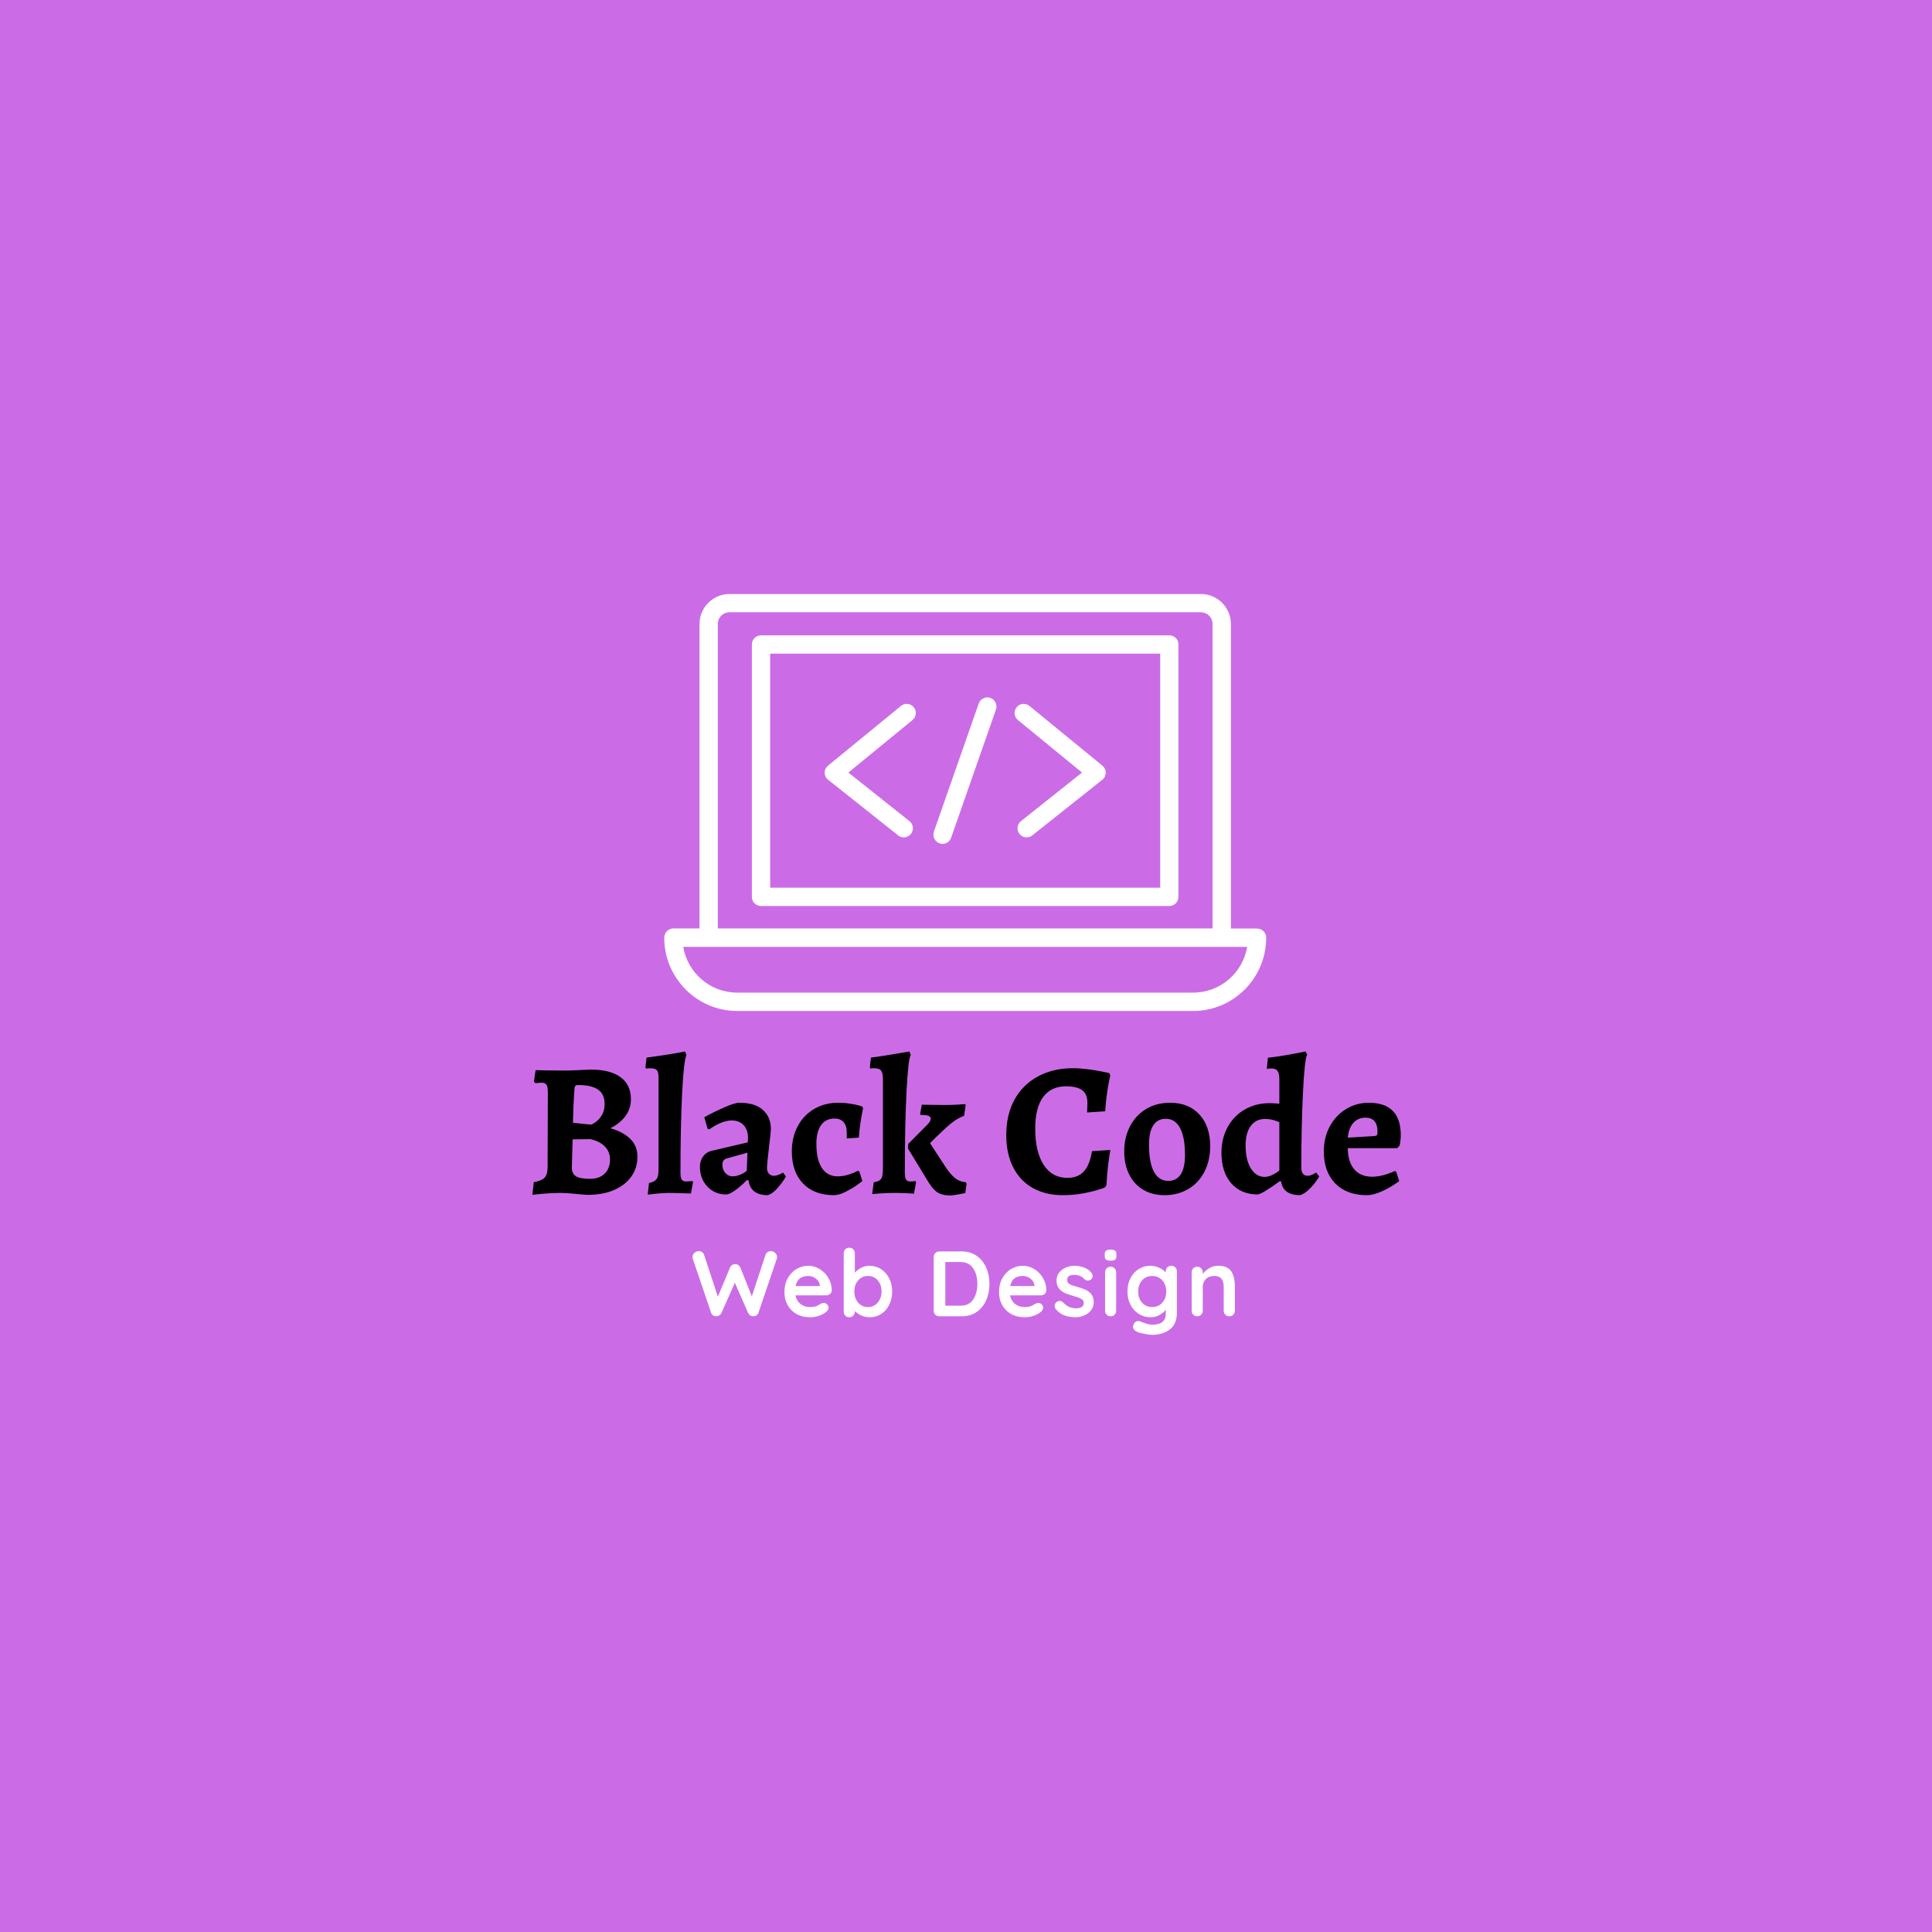 <svg xmlns="http://www.w3.org/2000/svg" xmlns:xlink="http://www.w3.org/1999/xlink" width="500" zoomAndPan="magnify" viewBox="0 0 375 375" height="500" preserveAspectRatio="xMidYMid meet" version="1.0"><defs><g/><clipPath id="31c3820ead"><path d="M 128.098 115.305 L 246 115.305 L 246 196.305 L 128.098 196.305 Z M 128.098 115.305 " clip-rule="nonzero"/></clipPath></defs><rect x="-37.5" width="450" fill="#ffffff" y="-37.5" height="450" fill-opacity="1"/><rect x="-37.5" width="450" fill="#cb6ce6" y="-37.5" height="450" fill-opacity="1"/><g fill="#000000" fill-opacity="1"><g transform="translate(101.93, 231.544)"><g><path d="M 6.734 0 C 5.867 0 4.859 0.047 3.703 0.141 C 2.547 0.242 1.781 0.32 1.406 0.375 L 1.672 -2.078 C 2.723 -2.273 3.43 -2.578 3.797 -2.984 C 4.172 -3.391 4.359 -4.07 4.359 -5.031 L 4.406 -19.531 C 4.406 -20.227 4.316 -20.711 4.141 -20.984 C 3.973 -21.254 3.664 -21.391 3.219 -21.391 C 2.969 -21.391 2.719 -21.375 2.469 -21.344 C 2.227 -21.32 2.062 -21.312 1.969 -21.312 L 1.703 -21.609 L 2.031 -23.828 C 2.426 -23.828 3.145 -23.812 4.188 -23.781 C 5.238 -23.758 6.223 -23.75 7.141 -23.75 C 8.078 -23.75 9.125 -23.773 10.281 -23.828 C 11.445 -23.879 12.266 -23.914 12.734 -23.938 C 15.266 -23.938 17.195 -23.441 18.531 -22.453 C 19.863 -21.473 20.531 -20.055 20.531 -18.203 C 20.531 -16.973 20.176 -15.879 19.469 -14.922 C 18.77 -13.973 17.789 -13.18 16.531 -12.547 C 18.133 -12.117 19.41 -11.445 20.359 -10.531 C 21.316 -9.625 21.797 -8.457 21.797 -7.031 C 21.797 -5.57 21.395 -4.281 20.594 -3.156 C 19.789 -2.039 18.664 -1.172 17.219 -0.547 C 15.781 0.066 14.109 0.375 12.203 0.375 C 11.91 0.375 11.504 0.348 10.984 0.297 C 10.473 0.242 10.082 0.207 9.812 0.188 C 9.488 0.156 8.992 0.113 8.328 0.062 C 7.66 0.02 7.129 0 6.734 0 Z M 9.281 -13.609 C 9.582 -13.586 10.176 -13.523 11.062 -13.422 C 11.945 -13.328 12.539 -13.281 12.844 -13.281 C 12.844 -13.227 13.082 -13.359 13.562 -13.672 C 14.039 -13.984 14.469 -14.43 14.844 -15.016 C 15.227 -15.609 15.422 -16.363 15.422 -17.281 C 15.422 -18.539 15 -19.461 14.156 -20.047 C 13.32 -20.641 12.02 -20.938 10.25 -20.938 C 10 -20.938 9.832 -20.883 9.75 -20.781 C 9.664 -20.688 9.609 -20.504 9.578 -20.234 C 9.43 -18.234 9.332 -16.023 9.281 -13.609 Z M 9.062 -4.922 C 9.062 -4.129 9.332 -3.566 9.875 -3.234 C 10.414 -2.898 11.316 -2.734 12.578 -2.734 C 13.785 -2.734 14.734 -3.066 15.422 -3.734 C 16.117 -4.398 16.469 -5.312 16.469 -6.469 C 16.469 -7.477 16.141 -8.32 15.484 -9 C 14.828 -9.688 13.883 -10.164 12.656 -10.438 L 9.219 -10.391 Z M 9.062 -4.922 "/></g></g></g><g fill="#000000" fill-opacity="1"><g transform="translate(125.126, 231.544)"><g><path d="M 0.844 -1.922 C 1.414 -2.047 1.832 -2.223 2.094 -2.453 C 2.352 -2.691 2.52 -2.988 2.594 -3.344 C 2.664 -3.707 2.703 -4.242 2.703 -4.953 L 2.703 -22.125 C 2.703 -22.789 2.645 -23.266 2.531 -23.547 C 2.426 -23.828 2.211 -24.008 1.891 -24.094 C 1.566 -24.188 1.035 -24.207 0.297 -24.156 L 0.141 -24.312 L 0.375 -26.266 C 3.352 -26.66 5.844 -27.055 7.844 -27.453 L 8.109 -26.75 C 7.754 -25.938 7.473 -23.422 7.266 -19.203 C 7.055 -14.984 6.953 -9.879 6.953 -3.891 C 6.953 -3.266 7.035 -2.828 7.203 -2.578 C 7.379 -2.336 7.664 -2.219 8.062 -2.219 L 9.281 -2.297 L 9.391 -2.078 L 8.984 0.109 L 7.766 0.078 C 6.391 0.023 5.406 0 4.812 0 C 3.875 0 2.469 0.109 0.594 0.328 Z M 0.844 -1.922 "/></g></g></g><g fill="#000000" fill-opacity="1"><g transform="translate(134.856, 231.544)"><g><path d="M 14.141 0.438 C 13.047 0.438 12.188 0.195 11.562 -0.281 C 10.938 -0.758 10.562 -1.469 10.438 -2.406 L 10.141 -2.516 C 9.348 -1.703 8.582 -1.031 7.844 -0.5 C 7.102 0.031 6.508 0.297 6.062 0.297 C 4.613 0.297 3.406 -0.211 2.438 -1.234 C 1.477 -2.266 1 -3.539 1 -5.062 C 1 -5.832 1.195 -6.492 1.594 -7.047 C 1.988 -7.598 2.504 -7.961 3.141 -8.141 L 10.281 -9.812 L 10.328 -10.688 C 10.328 -11.75 10.039 -12.578 9.469 -13.172 C 8.906 -13.766 8.129 -14.062 7.141 -14.062 C 6.473 -14.062 5.75 -13.895 4.969 -13.562 C 4.195 -13.227 3.477 -12.816 2.812 -12.328 L 2.484 -12.469 L 1.844 -14.688 C 3.082 -15.375 4.379 -16.016 5.734 -16.609 C 7.086 -17.203 8.051 -17.5 8.625 -17.5 C 10.664 -17.5 12.195 -17.035 13.219 -16.109 C 14.25 -15.18 14.766 -13.969 14.766 -12.469 C 14.766 -11.926 14.656 -10.816 14.438 -9.141 C 14.156 -6.742 14.016 -5.312 14.016 -4.844 C 14.016 -4.375 14.141 -4.004 14.391 -3.734 C 14.641 -3.461 14.961 -3.328 15.359 -3.328 C 15.648 -3.328 15.961 -3.395 16.297 -3.531 C 16.629 -3.664 16.906 -3.805 17.125 -3.953 L 17.688 -3.188 C 17.238 -2.395 16.688 -1.633 16.031 -0.906 C 15.383 -0.176 14.754 0.27 14.141 0.438 Z M 7.438 -3.219 C 7.801 -3.219 8.238 -3.316 8.75 -3.516 C 9.258 -3.711 9.707 -3.973 10.094 -4.297 L 10.219 -7.812 L 6.25 -6.703 C 5.656 -6.547 5.359 -6.133 5.359 -5.469 C 5.359 -4.832 5.551 -4.297 5.938 -3.859 C 6.32 -3.43 6.82 -3.219 7.438 -3.219 Z M 7.438 -3.219 "/></g></g></g><g fill="#000000" fill-opacity="1"><g transform="translate(152.725, 231.544)"><g><path d="M 9.109 0.438 C 6.586 0.438 4.598 -0.316 3.141 -1.828 C 1.691 -3.348 0.969 -5.426 0.969 -8.062 C 0.969 -9.883 1.348 -11.508 2.109 -12.938 C 2.867 -14.375 3.93 -15.492 5.297 -16.297 C 6.672 -17.098 8.223 -17.5 9.953 -17.5 C 10.766 -17.5 11.52 -17.441 12.219 -17.328 C 12.926 -17.223 13.484 -17.113 13.891 -17 C 14.297 -16.883 14.551 -16.805 14.656 -16.766 L 14.797 -16.422 C 14.773 -16.273 14.707 -15.938 14.594 -15.406 C 14.488 -14.875 14.375 -14.188 14.25 -13.344 C 14.125 -12.508 14.035 -11.641 13.984 -10.734 L 11.625 -10.578 L 11.625 -11.797 C 11.625 -12.641 11.414 -13.289 11 -13.75 C 10.594 -14.207 10.02 -14.438 9.281 -14.438 C 8.125 -14.438 7.242 -14.008 6.641 -13.156 C 6.035 -12.301 5.734 -11.086 5.734 -9.516 C 5.734 -7.484 6.086 -5.926 6.797 -4.844 C 7.516 -3.758 8.531 -3.219 9.844 -3.219 C 10.457 -3.219 11.051 -3.297 11.625 -3.453 C 12.207 -3.617 12.691 -3.785 13.078 -3.953 C 13.461 -4.129 13.703 -4.242 13.797 -4.297 L 14.062 -4.188 L 14.656 -2.297 C 14.477 -2.148 14.082 -1.859 13.469 -1.422 C 12.852 -0.992 12.133 -0.578 11.312 -0.172 C 10.5 0.234 9.766 0.438 9.109 0.438 Z M 9.109 0.438 "/></g></g></g><g fill="#000000" fill-opacity="1"><g transform="translate(168.671, 231.544)"><g><path d="M 0.922 -2.078 C 1.461 -2.148 1.859 -2.285 2.109 -2.484 C 2.359 -2.68 2.52 -2.957 2.594 -3.312 C 2.664 -3.664 2.703 -4.211 2.703 -4.953 L 2.703 -22.125 C 2.703 -22.77 2.617 -23.25 2.453 -23.562 C 2.297 -23.883 2.035 -24.07 1.672 -24.125 C 1.422 -24.176 1.207 -24.203 1.031 -24.203 L 0.219 -24.156 C 0.195 -24.258 0.188 -24.422 0.188 -24.641 L 0.375 -26.266 C 1.781 -26.441 3.258 -26.664 4.812 -26.938 C 6.363 -27.207 7.375 -27.379 7.844 -27.453 L 8.109 -26.75 C 7.785 -26.352 7.508 -23.984 7.281 -19.641 C 7.062 -15.305 6.953 -10.055 6.953 -3.891 C 6.953 -3.266 7.035 -2.828 7.203 -2.578 C 7.379 -2.336 7.664 -2.219 8.062 -2.219 C 8.238 -2.219 8.426 -2.227 8.625 -2.25 C 8.82 -2.281 8.957 -2.297 9.031 -2.297 L 9.141 -2.078 L 8.734 0.141 C 8.461 0.117 7.938 0.086 7.156 0.047 C 6.383 0.016 5.578 0 4.734 0 C 3.973 0 3.16 0.031 2.297 0.094 C 1.43 0.156 0.875 0.195 0.625 0.219 Z M 7.625 -9.516 L 11.219 -13.141 C 11.508 -13.43 11.707 -13.672 11.812 -13.859 C 11.926 -14.047 11.984 -14.223 11.984 -14.391 C 11.984 -14.66 11.832 -14.852 11.531 -14.969 C 11.238 -15.082 10.738 -15.141 10.031 -15.141 L 9.922 -15.312 L 10.25 -17.125 C 10.539 -17.125 11.113 -17.113 11.969 -17.094 C 12.82 -17.07 13.738 -17.062 14.719 -17.062 C 15.414 -17.062 16.18 -17.082 17.016 -17.125 C 17.859 -17.176 18.398 -17.211 18.641 -17.234 L 18.766 -17.062 L 18.469 -14.984 C 17.602 -14.66 16.758 -14.164 15.938 -13.5 C 15.125 -12.832 14.102 -11.895 12.875 -10.688 C 12.875 -10.688 12.531 -10.344 11.844 -9.656 L 14.984 -4.844 C 15.629 -3.906 16.242 -3.219 16.828 -2.781 C 17.422 -2.352 18.078 -2.117 18.797 -2.078 L 18.938 -1.781 L 18.688 0.031 C 18.488 0.082 18.078 0.16 17.453 0.266 C 16.836 0.379 16.348 0.453 15.984 0.484 C 15.336 0.504 14.797 0.453 14.359 0.328 C 13.766 0.203 13.238 -0.07 12.781 -0.5 C 12.32 -0.926 11.82 -1.598 11.281 -2.516 L 7.547 -8.656 Z M 7.625 -9.516 "/></g></g></g><g fill="#000000" fill-opacity="1"><g transform="translate(187.798, 231.544)"><g/></g></g><g fill="#000000" fill-opacity="1"><g transform="translate(194.235, 231.544)"><g><path d="M 12.062 0.438 C 9.812 0.438 7.859 -0.031 6.203 -0.969 C 4.555 -1.906 3.289 -3.25 2.406 -5 C 1.52 -6.75 1.078 -8.82 1.078 -11.219 C 1.078 -13.832 1.602 -16.113 2.656 -18.062 C 3.719 -20.008 5.227 -21.52 7.188 -22.594 C 9.156 -23.664 11.43 -24.203 14.016 -24.203 C 14.93 -24.203 15.91 -24.133 16.953 -24 C 18.004 -23.863 18.898 -23.719 19.641 -23.562 C 20.379 -23.414 20.848 -23.316 21.047 -23.266 L 21.281 -22.797 C 21.227 -22.617 21.141 -22.223 21.016 -21.609 C 20.891 -20.992 20.754 -20.164 20.609 -19.125 C 20.461 -18.094 20.352 -17 20.281 -15.844 L 16.766 -15.609 C 16.766 -15.711 16.773 -15.941 16.797 -16.297 C 16.816 -16.648 16.828 -17.062 16.828 -17.531 C 16.828 -18.625 16.492 -19.422 15.828 -19.922 C 15.172 -20.43 14.125 -20.688 12.688 -20.688 C 10.738 -20.688 9.254 -19.992 8.234 -18.609 C 7.211 -17.223 6.703 -15.188 6.703 -12.5 C 6.703 -9.469 7.25 -7.113 8.344 -5.438 C 9.438 -3.758 10.973 -2.922 12.953 -2.922 C 14.305 -2.922 15.363 -3.332 16.125 -4.156 C 16.895 -4.988 17.426 -6.305 17.719 -8.109 L 21.281 -8.328 C 21.195 -7.91 21.062 -6.984 20.875 -5.547 C 20.695 -4.117 20.582 -2.766 20.531 -1.484 L 20.172 -1.031 C 20.172 -1.008 19.754 -0.867 18.922 -0.609 C 18.098 -0.348 17.086 -0.109 15.891 0.109 C 14.691 0.328 13.414 0.438 12.062 0.438 Z M 12.062 0.438 "/></g></g></g><g fill="#000000" fill-opacity="1"><g transform="translate(217.024, 231.544)"><g><path d="M 8.984 0.438 C 7.43 0.438 6.062 0.086 4.875 -0.609 C 3.695 -1.316 2.785 -2.312 2.141 -3.594 C 1.504 -4.875 1.188 -6.352 1.188 -8.031 C 1.188 -9.875 1.562 -11.508 2.312 -12.938 C 3.062 -14.375 4.109 -15.492 5.453 -16.297 C 6.797 -17.098 8.344 -17.5 10.094 -17.5 C 12.488 -17.5 14.383 -16.738 15.781 -15.219 C 17.176 -13.707 17.875 -11.656 17.875 -9.062 C 17.875 -7.219 17.504 -5.57 16.766 -4.125 C 16.023 -2.688 14.984 -1.566 13.641 -0.766 C 12.297 0.035 10.742 0.438 8.984 0.438 Z M 9.734 -2.328 C 10.797 -2.328 11.602 -2.754 12.156 -3.609 C 12.707 -4.461 12.984 -5.711 12.984 -7.359 C 12.984 -9.68 12.66 -11.43 12.016 -12.609 C 11.379 -13.797 10.457 -14.391 9.25 -14.391 C 8.188 -14.391 7.379 -13.961 6.828 -13.109 C 6.273 -12.266 6 -11.016 6 -9.359 C 6 -7.047 6.316 -5.297 6.953 -4.109 C 7.598 -2.922 8.523 -2.328 9.734 -2.328 Z M 9.734 -2.328 "/></g></g></g><g fill="#000000" fill-opacity="1"><g transform="translate(236.114, 231.544)"><g><path d="M 16.25 0.438 C 14.051 0.438 12.816 -0.445 12.547 -2.219 L 12.328 -2.297 C 9.93 -0.566 8.484 0.297 7.984 0.297 C 5.836 0.297 4.129 -0.426 2.859 -1.875 C 1.598 -3.332 0.969 -5.312 0.969 -7.812 C 0.969 -9.633 1.363 -11.281 2.156 -12.75 C 2.957 -14.219 4.066 -15.363 5.484 -16.188 C 6.91 -17.008 8.508 -17.422 10.281 -17.422 C 10.875 -17.422 11.516 -17.383 12.203 -17.312 L 12.203 -22.094 C 12.203 -22.852 12.082 -23.383 11.844 -23.688 C 11.613 -24 11.219 -24.156 10.656 -24.156 C 10.457 -24.156 10.27 -24.145 10.094 -24.125 C 9.926 -24.102 9.816 -24.078 9.766 -24.047 L 9.984 -26.234 C 11.441 -26.398 12.91 -26.617 14.391 -26.891 C 15.867 -27.172 16.832 -27.359 17.281 -27.453 L 17.609 -26.828 C 17.285 -26.359 17.016 -23.953 16.797 -19.609 C 16.578 -15.266 16.469 -10.344 16.469 -4.844 C 16.469 -4.375 16.57 -4.004 16.781 -3.734 C 16.988 -3.461 17.281 -3.328 17.656 -3.328 C 17.926 -3.328 18.18 -3.375 18.422 -3.469 C 18.672 -3.57 18.875 -3.672 19.031 -3.766 C 19.195 -3.867 19.301 -3.93 19.344 -3.953 L 19.938 -3.188 C 19.863 -3.031 19.656 -2.707 19.312 -2.219 C 18.969 -1.727 18.516 -1.211 17.953 -0.672 C 17.398 -0.129 16.832 0.238 16.25 0.438 Z M 9.359 -3.109 C 9.754 -3.109 10.164 -3.195 10.594 -3.375 C 11.031 -3.562 11.391 -3.754 11.672 -3.953 C 11.953 -4.148 12.129 -4.285 12.203 -4.359 L 12.203 -13.734 C 12.16 -13.754 12.016 -13.812 11.766 -13.906 C 11.516 -14.008 11.191 -14.109 10.797 -14.203 C 10.41 -14.305 9.969 -14.359 9.469 -14.359 C 8.258 -14.359 7.32 -13.906 6.656 -13 C 5.988 -12.102 5.656 -10.828 5.656 -9.172 C 5.656 -7.348 5.992 -5.879 6.672 -4.766 C 7.359 -3.66 8.254 -3.109 9.359 -3.109 Z M 9.359 -3.109 "/></g></g></g><g fill="#000000" fill-opacity="1"><g transform="translate(255.981, 231.544)"><g><path d="M 9.328 0.438 C 6.734 0.438 4.691 -0.316 3.203 -1.828 C 1.711 -3.348 0.969 -5.426 0.969 -8.062 C 0.969 -9.844 1.348 -11.445 2.109 -12.875 C 2.867 -14.301 3.914 -15.426 5.25 -16.25 C 6.582 -17.082 8.062 -17.5 9.688 -17.5 C 13.832 -17.5 15.906 -15.406 15.906 -11.219 C 15.906 -10.469 15.82 -9.773 15.656 -9.141 L 15.203 -8.688 L 5.625 -8.688 C 5.645 -6.895 6.066 -5.52 6.891 -4.562 C 7.723 -3.613 8.879 -3.141 10.359 -3.141 C 11.641 -3.141 13.109 -3.508 14.766 -4.25 L 15.016 -4.109 L 15.609 -2.297 C 14.703 -1.609 13.648 -0.977 12.453 -0.406 C 11.254 0.156 10.211 0.438 9.328 0.438 Z M 10.688 -11.031 C 10.988 -11.051 11.18 -11.109 11.266 -11.203 C 11.348 -11.305 11.391 -11.531 11.391 -11.875 C 11.391 -13.695 10.613 -14.609 9.062 -14.609 C 8.102 -14.609 7.32 -14.273 6.719 -13.609 C 6.113 -12.941 5.75 -11.984 5.625 -10.734 Z M 10.688 -11.031 "/></g></g></g><g fill="#ffffff" fill-opacity="1"><g transform="translate(134.136, 255.494)"><g><path d="M 15.516 -12.656 C 15.805 -12.656 16.07 -12.539 16.312 -12.312 C 16.562 -12.094 16.688 -11.816 16.688 -11.484 C 16.688 -11.379 16.664 -11.258 16.625 -11.125 L 13.078 -0.688 C 13.016 -0.477 12.891 -0.312 12.703 -0.188 C 12.523 -0.07 12.328 -0.008 12.109 0 C 11.898 0 11.695 -0.055 11.5 -0.172 C 11.312 -0.297 11.16 -0.473 11.047 -0.703 L 8.5 -6.516 L 5.922 -0.703 C 5.816 -0.473 5.664 -0.297 5.469 -0.172 C 5.281 -0.055 5.078 0 4.859 0 C 4.641 -0.008 4.441 -0.07 4.266 -0.188 C 4.086 -0.312 3.961 -0.477 3.891 -0.688 L 0.344 -11.125 C 0.301 -11.258 0.281 -11.379 0.281 -11.484 C 0.281 -11.816 0.406 -12.094 0.656 -12.312 C 0.906 -12.539 1.176 -12.656 1.469 -12.656 C 1.719 -12.656 1.938 -12.594 2.125 -12.469 C 2.312 -12.344 2.441 -12.172 2.516 -11.953 L 5.203 -3.812 L 7.547 -9.438 C 7.641 -9.645 7.773 -9.812 7.953 -9.938 C 8.129 -10.07 8.332 -10.129 8.562 -10.109 C 8.789 -10.129 8.992 -10.07 9.172 -9.938 C 9.348 -9.812 9.484 -9.645 9.578 -9.438 L 11.797 -3.875 L 14.453 -11.953 C 14.523 -12.172 14.66 -12.344 14.859 -12.469 C 15.055 -12.594 15.273 -12.656 15.516 -12.656 Z M 15.516 -12.656 "/></g></g></g><g fill="#ffffff" fill-opacity="1"><g transform="translate(151.632, 255.494)"><g><path d="M 9.812 -5.047 C 9.801 -4.754 9.688 -4.516 9.469 -4.328 C 9.25 -4.148 9 -4.062 8.719 -4.062 L 2.766 -4.062 C 2.91 -3.352 3.238 -2.797 3.75 -2.391 C 4.27 -1.992 4.859 -1.797 5.516 -1.797 C 6.004 -1.797 6.383 -1.836 6.656 -1.922 C 6.938 -2.016 7.156 -2.113 7.312 -2.219 C 7.477 -2.32 7.594 -2.395 7.656 -2.438 C 7.863 -2.539 8.066 -2.594 8.266 -2.594 C 8.516 -2.594 8.727 -2.5 8.906 -2.312 C 9.094 -2.133 9.188 -1.926 9.188 -1.688 C 9.188 -1.363 9.016 -1.07 8.672 -0.812 C 8.336 -0.531 7.891 -0.289 7.328 -0.094 C 6.766 0.094 6.191 0.188 5.609 0.188 C 4.609 0.188 3.734 -0.02 2.984 -0.438 C 2.234 -0.863 1.648 -1.445 1.234 -2.188 C 0.828 -2.926 0.625 -3.758 0.625 -4.688 C 0.625 -5.719 0.836 -6.617 1.266 -7.391 C 1.703 -8.172 2.273 -8.77 2.984 -9.188 C 3.691 -9.602 4.445 -9.812 5.25 -9.812 C 6.039 -9.812 6.785 -9.594 7.484 -9.156 C 8.191 -8.727 8.754 -8.145 9.172 -7.406 C 9.598 -6.676 9.812 -5.891 9.812 -5.047 Z M 5.25 -7.828 C 3.863 -7.828 3.047 -7.176 2.797 -5.875 L 7.5 -5.875 L 7.5 -6 C 7.457 -6.5 7.211 -6.926 6.766 -7.281 C 6.328 -7.645 5.82 -7.828 5.25 -7.828 Z M 5.25 -7.828 "/></g></g></g><g fill="#ffffff" fill-opacity="1"><g transform="translate(162.594, 255.494)"><g><path d="M 6.156 -9.812 C 6.977 -9.812 7.723 -9.598 8.391 -9.172 C 9.066 -8.742 9.598 -8.148 9.984 -7.391 C 10.379 -6.641 10.578 -5.785 10.578 -4.828 C 10.578 -3.867 10.383 -3.004 10 -2.234 C 9.625 -1.473 9.102 -0.879 8.438 -0.453 C 7.77 -0.023 7.035 0.188 6.234 0.188 C 5.648 0.188 5.102 0.07 4.594 -0.156 C 4.082 -0.395 3.66 -0.688 3.328 -1.031 L 3.328 -0.922 C 3.328 -0.609 3.223 -0.344 3.016 -0.125 C 2.816 0.082 2.562 0.188 2.25 0.188 C 1.938 0.188 1.676 0.082 1.469 -0.125 C 1.27 -0.332 1.172 -0.598 1.172 -0.922 L 1.172 -12.219 C 1.172 -12.531 1.27 -12.789 1.469 -13 C 1.676 -13.207 1.938 -13.312 2.25 -13.312 C 2.562 -13.312 2.816 -13.207 3.016 -13 C 3.223 -12.789 3.328 -12.531 3.328 -12.219 L 3.328 -8.453 C 3.617 -8.816 4.02 -9.133 4.531 -9.406 C 5.051 -9.676 5.594 -9.812 6.156 -9.812 Z M 5.891 -1.797 C 6.648 -1.797 7.273 -2.082 7.766 -2.656 C 8.266 -3.238 8.516 -3.961 8.516 -4.828 C 8.516 -5.691 8.27 -6.406 7.781 -6.969 C 7.301 -7.539 6.672 -7.828 5.891 -7.828 C 5.109 -7.828 4.469 -7.539 3.969 -6.969 C 3.477 -6.406 3.234 -5.691 3.234 -4.828 C 3.234 -3.961 3.477 -3.238 3.969 -2.656 C 4.469 -2.082 5.109 -1.797 5.891 -1.797 Z M 5.891 -1.797 "/></g></g></g><g fill="#ffffff" fill-opacity="1"><g transform="translate(174.33, 255.494)"><g/></g></g><g fill="#ffffff" fill-opacity="1"><g transform="translate(179.892, 255.494)"><g><path d="M 6.75 -12.594 C 7.875 -12.594 8.844 -12.312 9.656 -11.75 C 10.469 -11.195 11.086 -10.441 11.516 -9.484 C 11.941 -8.535 12.156 -7.473 12.156 -6.297 C 12.156 -5.117 11.941 -4.051 11.516 -3.094 C 11.086 -2.145 10.469 -1.391 9.656 -0.828 C 8.844 -0.273 7.875 0 6.75 0 L 2.453 0 C 2.141 0 1.875 -0.102 1.656 -0.312 C 1.445 -0.52 1.344 -0.781 1.344 -1.094 L 1.344 -11.5 C 1.344 -11.812 1.445 -12.07 1.656 -12.281 C 1.875 -12.488 2.141 -12.594 2.453 -12.594 Z M 6.562 -2.062 C 7.645 -2.062 8.457 -2.461 9 -3.266 C 9.539 -4.066 9.812 -5.078 9.812 -6.297 C 9.812 -7.523 9.535 -8.535 8.984 -9.328 C 8.441 -10.129 7.633 -10.531 6.562 -10.531 L 3.594 -10.531 L 3.594 -2.062 Z M 6.562 -2.062 "/></g></g></g><g fill="#ffffff" fill-opacity="1"><g transform="translate(193.284, 255.494)"><g><path d="M 9.812 -5.047 C 9.801 -4.754 9.688 -4.516 9.469 -4.328 C 9.25 -4.148 9 -4.062 8.719 -4.062 L 2.766 -4.062 C 2.91 -3.352 3.238 -2.797 3.75 -2.391 C 4.27 -1.992 4.859 -1.797 5.516 -1.797 C 6.004 -1.797 6.383 -1.836 6.656 -1.922 C 6.938 -2.016 7.156 -2.113 7.312 -2.219 C 7.477 -2.32 7.594 -2.395 7.656 -2.438 C 7.863 -2.539 8.066 -2.594 8.266 -2.594 C 8.516 -2.594 8.727 -2.5 8.906 -2.312 C 9.094 -2.133 9.188 -1.926 9.188 -1.688 C 9.188 -1.363 9.016 -1.07 8.672 -0.812 C 8.336 -0.531 7.891 -0.289 7.328 -0.094 C 6.766 0.094 6.191 0.188 5.609 0.188 C 4.609 0.188 3.734 -0.02 2.984 -0.438 C 2.234 -0.863 1.648 -1.445 1.234 -2.188 C 0.828 -2.926 0.625 -3.758 0.625 -4.688 C 0.625 -5.719 0.836 -6.617 1.266 -7.391 C 1.703 -8.172 2.273 -8.77 2.984 -9.188 C 3.691 -9.602 4.445 -9.812 5.25 -9.812 C 6.039 -9.812 6.785 -9.594 7.484 -9.156 C 8.191 -8.727 8.754 -8.145 9.172 -7.406 C 9.598 -6.676 9.812 -5.891 9.812 -5.047 Z M 5.25 -7.828 C 3.863 -7.828 3.047 -7.176 2.797 -5.875 L 7.5 -5.875 L 7.5 -6 C 7.457 -6.5 7.211 -6.926 6.766 -7.281 C 6.328 -7.645 5.82 -7.828 5.25 -7.828 Z M 5.25 -7.828 "/></g></g></g><g fill="#ffffff" fill-opacity="1"><g transform="translate(204.246, 255.494)"><g><path d="M 0.609 -1.5 C 0.504 -1.633 0.453 -1.812 0.453 -2.031 C 0.453 -2.344 0.609 -2.609 0.922 -2.828 C 1.086 -2.93 1.258 -2.984 1.438 -2.984 C 1.688 -2.984 1.926 -2.867 2.156 -2.641 C 2.52 -2.273 2.895 -2 3.281 -1.812 C 3.676 -1.633 4.148 -1.547 4.703 -1.547 C 5.641 -1.586 6.109 -1.941 6.109 -2.609 C 6.109 -2.953 5.945 -3.211 5.625 -3.391 C 5.301 -3.578 4.805 -3.758 4.141 -3.938 C 3.441 -4.133 2.875 -4.328 2.438 -4.516 C 2 -4.711 1.617 -5.004 1.297 -5.391 C 0.984 -5.773 0.828 -6.301 0.828 -6.969 C 0.828 -7.539 0.988 -8.039 1.312 -8.469 C 1.645 -8.895 2.078 -9.223 2.609 -9.453 C 3.148 -9.691 3.719 -9.812 4.312 -9.812 C 4.926 -9.812 5.539 -9.695 6.156 -9.469 C 6.77 -9.238 7.25 -8.898 7.594 -8.453 C 7.75 -8.266 7.828 -8.051 7.828 -7.812 C 7.828 -7.531 7.711 -7.301 7.484 -7.125 C 7.316 -7 7.125 -6.938 6.906 -6.938 C 6.645 -6.938 6.43 -7.02 6.266 -7.188 C 6.047 -7.445 5.766 -7.656 5.422 -7.812 C 5.078 -7.969 4.691 -8.047 4.266 -8.047 C 3.348 -8.047 2.891 -7.719 2.891 -7.062 C 2.891 -6.789 2.973 -6.57 3.141 -6.406 C 3.316 -6.25 3.531 -6.125 3.781 -6.031 C 4.039 -5.945 4.406 -5.836 4.875 -5.703 C 5.52 -5.523 6.055 -5.336 6.484 -5.141 C 6.922 -4.953 7.289 -4.66 7.594 -4.266 C 7.895 -3.867 8.047 -3.348 8.047 -2.703 C 8.047 -2.109 7.867 -1.594 7.516 -1.156 C 7.172 -0.719 6.723 -0.383 6.172 -0.156 C 5.629 0.07 5.07 0.188 4.5 0.188 C 3.707 0.188 2.969 0.055 2.281 -0.203 C 1.602 -0.473 1.047 -0.906 0.609 -1.5 Z M 0.609 -1.5 "/></g></g></g><g fill="#ffffff" fill-opacity="1"><g transform="translate(213.444, 255.494)"><g><path d="M 3.203 -1.094 C 3.203 -0.781 3.098 -0.52 2.891 -0.312 C 2.691 -0.102 2.438 0 2.125 0 C 1.812 0 1.551 -0.102 1.344 -0.312 C 1.145 -0.52 1.047 -0.781 1.047 -1.094 L 1.047 -8.531 C 1.047 -8.844 1.145 -9.102 1.344 -9.312 C 1.551 -9.52 1.812 -9.625 2.125 -9.625 C 2.438 -9.625 2.691 -9.52 2.891 -9.312 C 3.098 -9.102 3.203 -8.844 3.203 -8.531 Z M 2.109 -10.797 C 1.703 -10.797 1.41 -10.863 1.234 -11 C 1.066 -11.133 0.984 -11.367 0.984 -11.703 L 0.984 -12.047 C 0.984 -12.379 1.07 -12.609 1.25 -12.734 C 1.438 -12.867 1.727 -12.938 2.125 -12.938 C 2.539 -12.938 2.832 -12.867 3 -12.734 C 3.164 -12.609 3.25 -12.379 3.25 -12.047 L 3.25 -11.703 C 3.25 -11.348 3.16 -11.109 2.984 -10.984 C 2.816 -10.859 2.523 -10.797 2.109 -10.797 Z M 2.109 -10.797 "/></g></g></g><g fill="#ffffff" fill-opacity="1"><g transform="translate(218.214, 255.494)"><g><path d="M 9.141 -9.812 C 9.453 -9.812 9.707 -9.707 9.906 -9.5 C 10.113 -9.301 10.219 -9.039 10.219 -8.719 L 10.219 -0.703 C 10.219 0.766 9.766 1.848 8.859 2.547 C 7.953 3.242 6.805 3.594 5.422 3.594 C 5.055 3.594 4.555 3.531 3.922 3.406 C 3.297 3.289 2.852 3.176 2.594 3.062 C 2 2.812 1.703 2.461 1.703 2.016 C 1.703 1.93 1.723 1.836 1.766 1.734 C 1.836 1.461 1.957 1.258 2.125 1.125 C 2.301 0.988 2.492 0.922 2.703 0.922 C 2.816 0.922 2.93 0.938 3.047 0.969 C 3.086 0.977 3.379 1.086 3.922 1.297 C 4.473 1.516 4.973 1.625 5.422 1.625 C 6.305 1.625 6.969 1.445 7.406 1.094 C 7.844 0.738 8.062 0.238 8.062 -0.406 L 8.062 -1.281 C 7.801 -0.906 7.398 -0.566 6.859 -0.266 C 6.328 0.035 5.754 0.188 5.141 0.188 C 4.305 0.188 3.539 -0.023 2.844 -0.453 C 2.156 -0.879 1.613 -1.469 1.219 -2.219 C 0.82 -2.977 0.625 -3.844 0.625 -4.812 C 0.625 -5.77 0.816 -6.629 1.203 -7.391 C 1.598 -8.148 2.133 -8.742 2.812 -9.172 C 3.488 -9.598 4.242 -9.812 5.078 -9.812 C 5.691 -9.812 6.258 -9.68 6.781 -9.422 C 7.312 -9.172 7.738 -8.867 8.062 -8.516 L 8.062 -8.719 C 8.062 -9.031 8.16 -9.289 8.359 -9.5 C 8.566 -9.707 8.828 -9.812 9.141 -9.812 Z M 5.422 -1.797 C 6.223 -1.797 6.879 -2.082 7.391 -2.656 C 7.898 -3.227 8.156 -3.945 8.156 -4.812 C 8.156 -5.676 7.898 -6.395 7.391 -6.969 C 6.879 -7.539 6.223 -7.828 5.422 -7.828 C 4.617 -7.828 3.961 -7.539 3.453 -6.969 C 2.953 -6.395 2.703 -5.676 2.703 -4.812 C 2.703 -3.945 2.953 -3.227 3.453 -2.656 C 3.961 -2.082 4.617 -1.797 5.422 -1.797 Z M 5.422 -1.797 "/></g></g></g><g fill="#ffffff" fill-opacity="1"><g transform="translate(230.13, 255.494)"><g><path d="M 6.312 -9.812 C 7.539 -9.812 8.391 -9.445 8.859 -8.719 C 9.328 -7.988 9.562 -6.984 9.562 -5.703 L 9.562 -1.094 C 9.562 -0.781 9.457 -0.52 9.25 -0.312 C 9.051 -0.102 8.797 0 8.484 0 C 8.172 0 7.91 -0.102 7.703 -0.312 C 7.492 -0.52 7.391 -0.781 7.391 -1.094 L 7.391 -5.703 C 7.391 -6.367 7.25 -6.891 6.969 -7.266 C 6.695 -7.641 6.227 -7.828 5.562 -7.828 C 4.863 -7.828 4.316 -7.625 3.922 -7.219 C 3.523 -6.82 3.328 -6.316 3.328 -5.703 L 3.328 -1.094 C 3.328 -0.781 3.223 -0.52 3.016 -0.312 C 2.816 -0.102 2.562 0 2.25 0 C 1.938 0 1.676 -0.102 1.469 -0.312 C 1.27 -0.52 1.172 -0.781 1.172 -1.094 L 1.172 -8.531 C 1.172 -8.844 1.27 -9.102 1.469 -9.312 C 1.676 -9.52 1.938 -9.625 2.25 -9.625 C 2.562 -9.625 2.816 -9.52 3.016 -9.312 C 3.223 -9.102 3.328 -8.844 3.328 -8.531 L 3.328 -8.219 C 3.648 -8.656 4.07 -9.031 4.594 -9.344 C 5.113 -9.656 5.688 -9.812 6.312 -9.812 Z M 6.312 -9.812 "/></g></g></g><g clip-path="url(#31c3820ead)"><path fill="#ffffff" d="M 231.594 192.668 L 143.098 192.668 C 137.84 192.668 133.473 188.828 132.609 183.793 L 242.07 183.793 C 241.23 188.828 236.852 192.668 231.594 192.668 Z M 139.32 121.133 C 139.32 119.855 140.316 118.844 141.594 118.844 L 233.078 118.844 C 234.352 118.844 235.359 119.855 235.359 121.133 L 235.359 180.211 L 139.32 180.211 Z M 243.988 180.23 L 238.918 180.23 L 238.918 121.133 C 238.918 117.918 236.312 115.297 233.09 115.297 L 141.594 115.297 C 138.387 115.297 135.773 117.918 135.773 121.133 L 135.773 180.211 L 130.703 180.211 C 129.715 180.23 128.93 181.023 128.93 182.012 C 128.93 189.848 135.285 196.23 143.098 196.23 L 231.594 196.23 C 239.406 196.23 245.762 189.848 245.762 182.012 C 245.762 181.023 244.984 180.23 243.988 180.23 " fill-opacity="1" fill-rule="nonzero"/></g><path fill="#ffffff" d="M 225.203 172.301 L 149.488 172.301 L 149.488 126.871 L 225.195 126.871 L 225.195 172.301 Z M 226.98 123.32 L 147.711 123.32 C 146.727 123.32 145.938 124.109 145.938 125.102 L 145.938 174.082 C 145.938 175.07 146.727 175.859 147.711 175.859 L 226.957 175.859 C 227.941 175.859 228.73 175.07 228.73 174.082 L 228.73 125.102 C 228.754 124.109 227.941 123.32 226.98 123.32 " fill-opacity="1" fill-rule="nonzero"/><path fill="#ffffff" d="M 182.355 163.691 C 182.562 163.766 182.75 163.797 182.949 163.797 C 183.676 163.797 184.348 163.34 184.609 162.609 L 193.309 137.734 C 193.641 136.797 193.145 135.789 192.242 135.465 C 191.309 135.133 190.301 135.633 189.969 136.551 L 181.266 161.426 C 180.957 162.352 181.453 163.359 182.355 163.691 Z M 210.02 149.953 L 198.176 159.375 C 197.406 159.977 197.273 161.09 197.883 161.863 C 198.227 162.297 198.754 162.539 199.262 162.539 C 199.648 162.539 200.031 162.414 200.363 162.152 L 213.949 151.359 C 214.367 151.035 214.625 150.516 214.625 149.984 C 214.625 149.453 214.375 148.945 213.961 148.602 L 199.812 137.016 C 199.047 136.402 197.938 136.508 197.336 137.277 C 196.711 138.047 196.824 139.16 197.582 139.766 Z M 174.328 162.152 C 174.66 162.414 175.043 162.539 175.43 162.539 C 175.957 162.539 176.465 162.297 176.809 161.863 C 177.418 161.09 177.285 159.977 176.516 159.375 L 164.672 149.953 L 177.109 139.766 C 177.867 139.152 177.98 138.027 177.355 137.277 C 176.746 136.508 175.625 136.402 174.879 137.016 L 160.73 148.602 C 160.316 148.945 160.066 149.434 160.066 149.984 C 160.066 150.516 160.324 151.035 160.75 151.359 L 174.328 162.152 " fill-opacity="1" fill-rule="nonzero"/></svg>